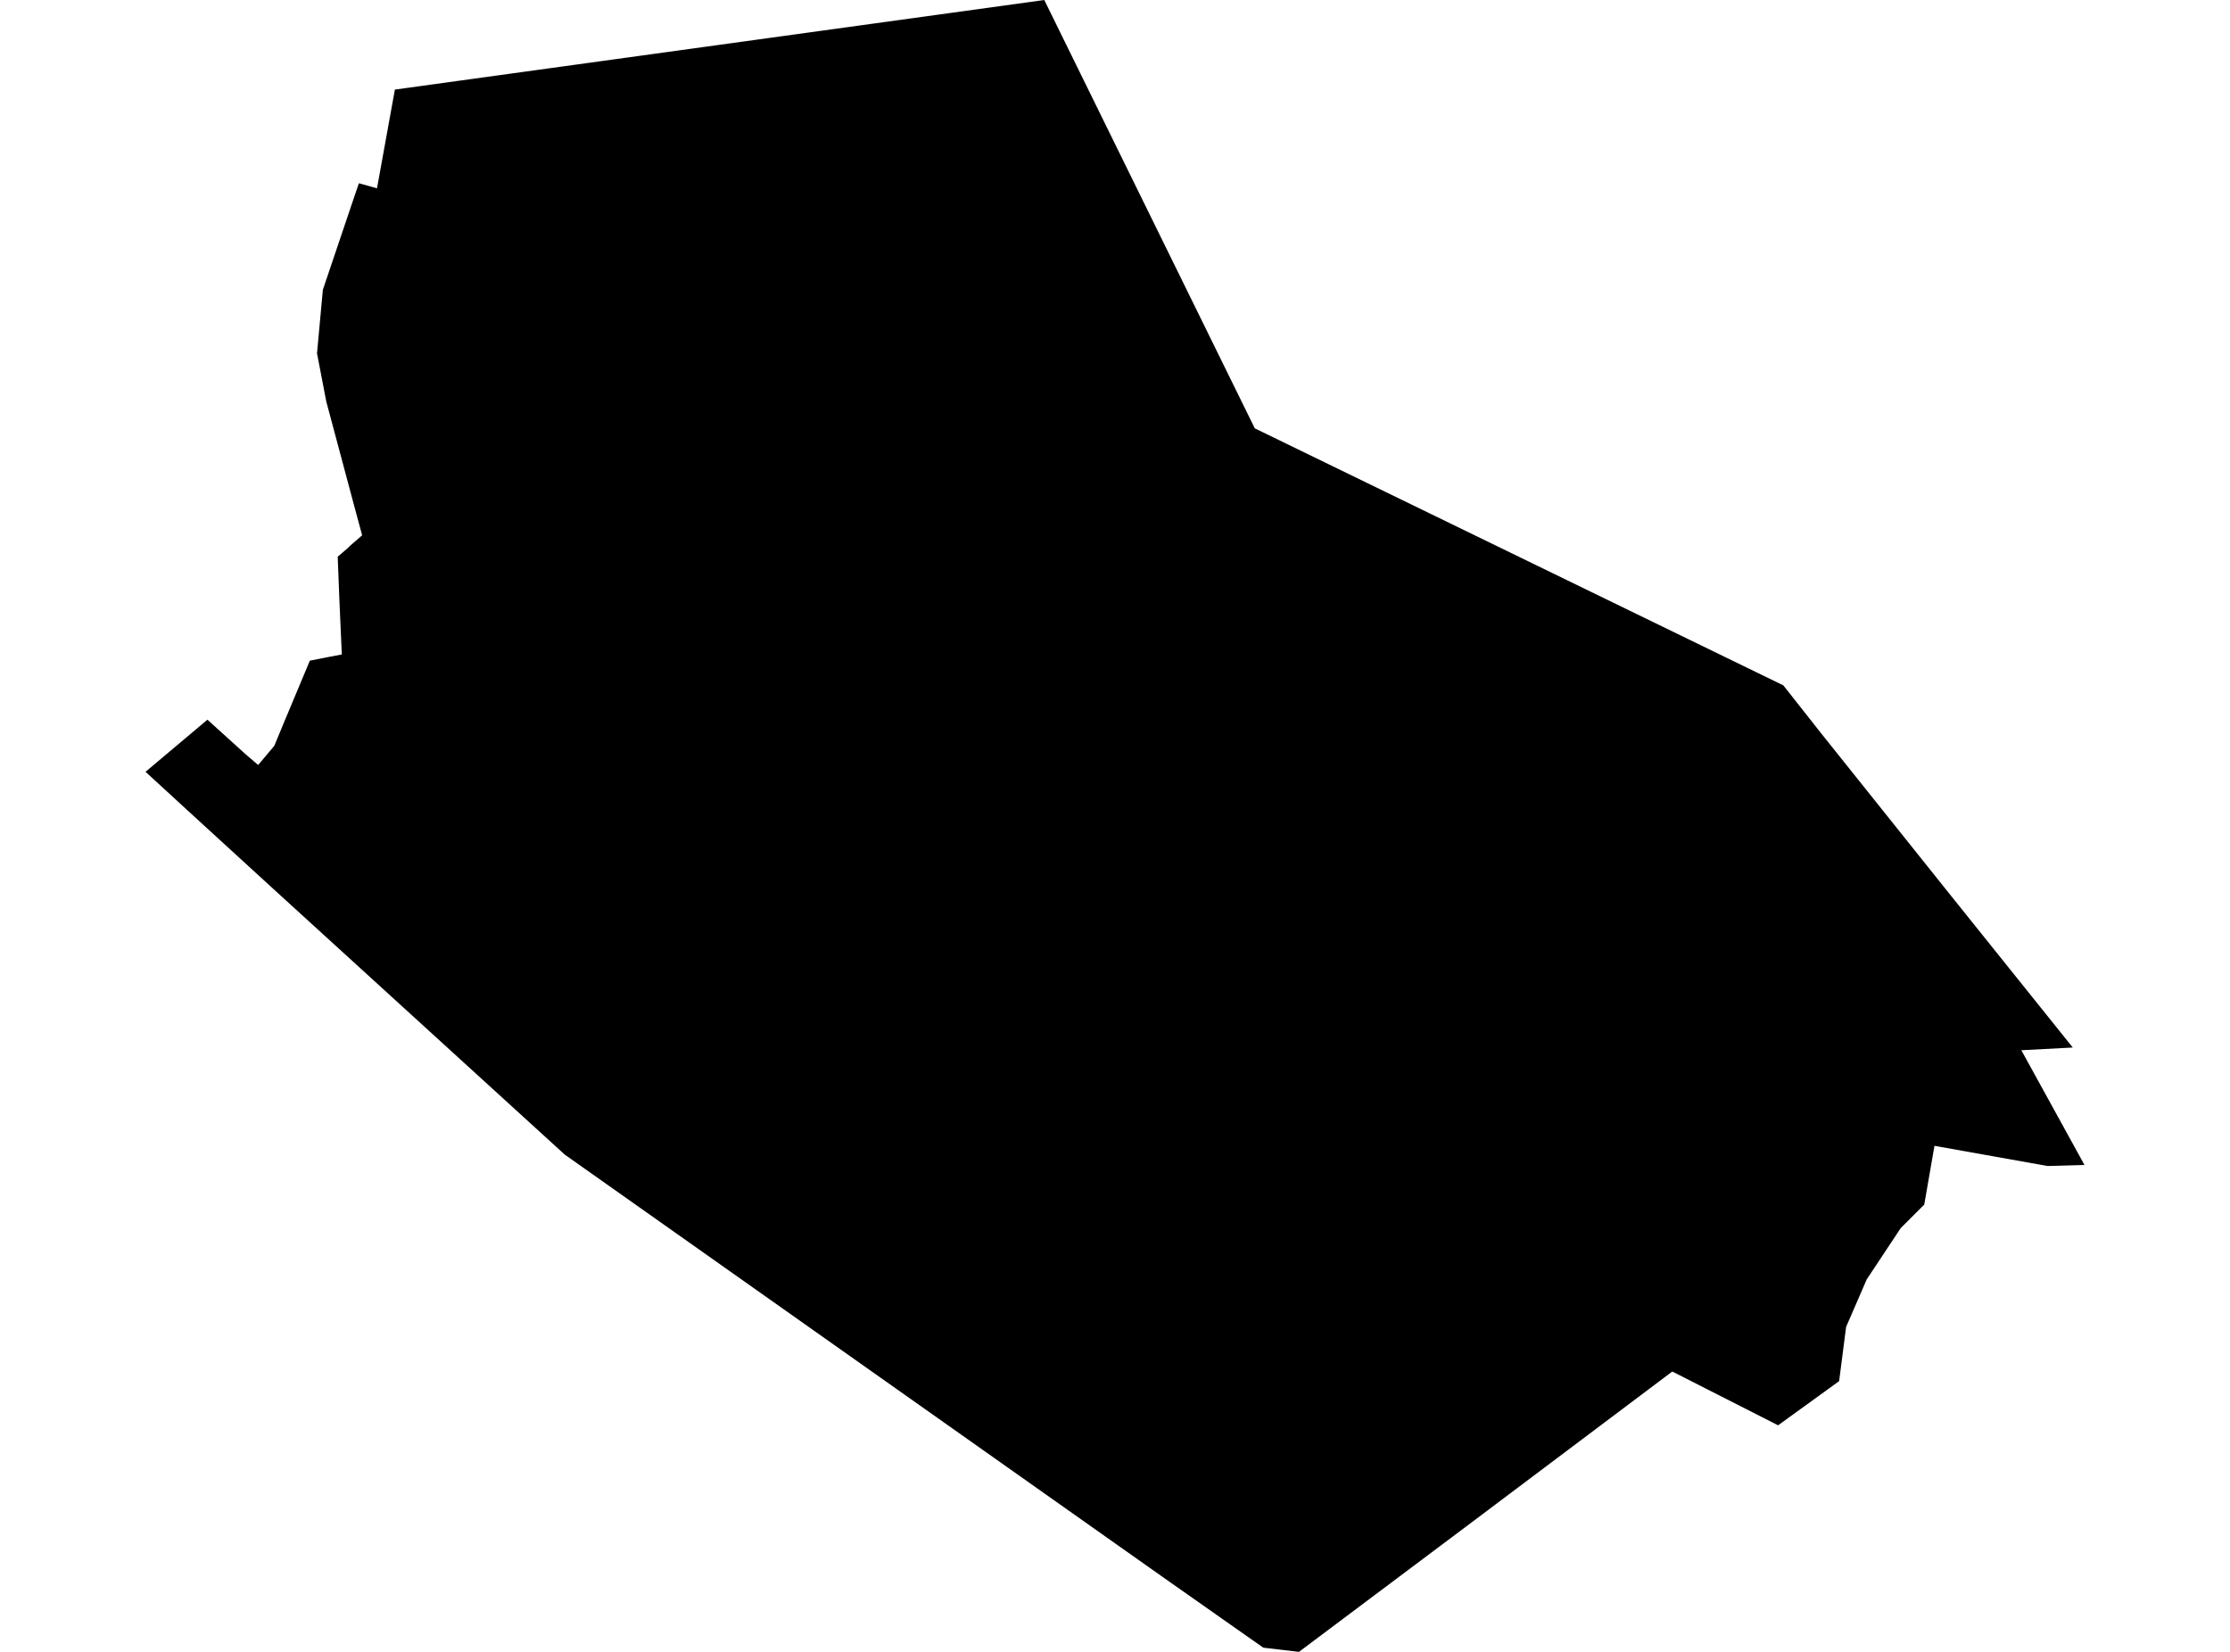 <?xml version='1.0'?>
<svg  baseProfile = 'tiny' width = '540' height = '400' stroke-linecap = 'round' stroke-linejoin = 'round' version='1.1' xmlns='http://www.w3.org/2000/svg'>
<path id='4923601001' title='4923601001'  d='M 504.757 282.093 495.814 282.347 468.436 277.463 465.962 291.691 460.254 297.4 452.03 309.81 447.04 321.311 445.349 334.44 430.571 345.137 404.947 332.114 356.554 368.499 314.545 400 305.92 398.985 302.326 396.469 281.268 381.67 136.744 279.577 66.596 215.624 45.666 196.469 35.243 186.892 50.233 174.271 59.45 182.622 62.516 185.243 66.427 180.592 68.71 175.074 75.032 159.979 79.979 159.006 82.77 158.478 82.178 145.137 81.776 134.799 84.08 132.833 84.863 132.072 87.696 129.619 85.751 122.431 79.006 97.209 76.765 85.56 78.182 70.169 85.835 47.505 86.913 44.376 91.29 45.603 95.624 21.691 252.875 0 303.848 103.721 431.839 165.962 441.142 177.759 471.48 215.708 501.924 253.658 489.471 254.313 504.757 282.093 Z' />
</svg>